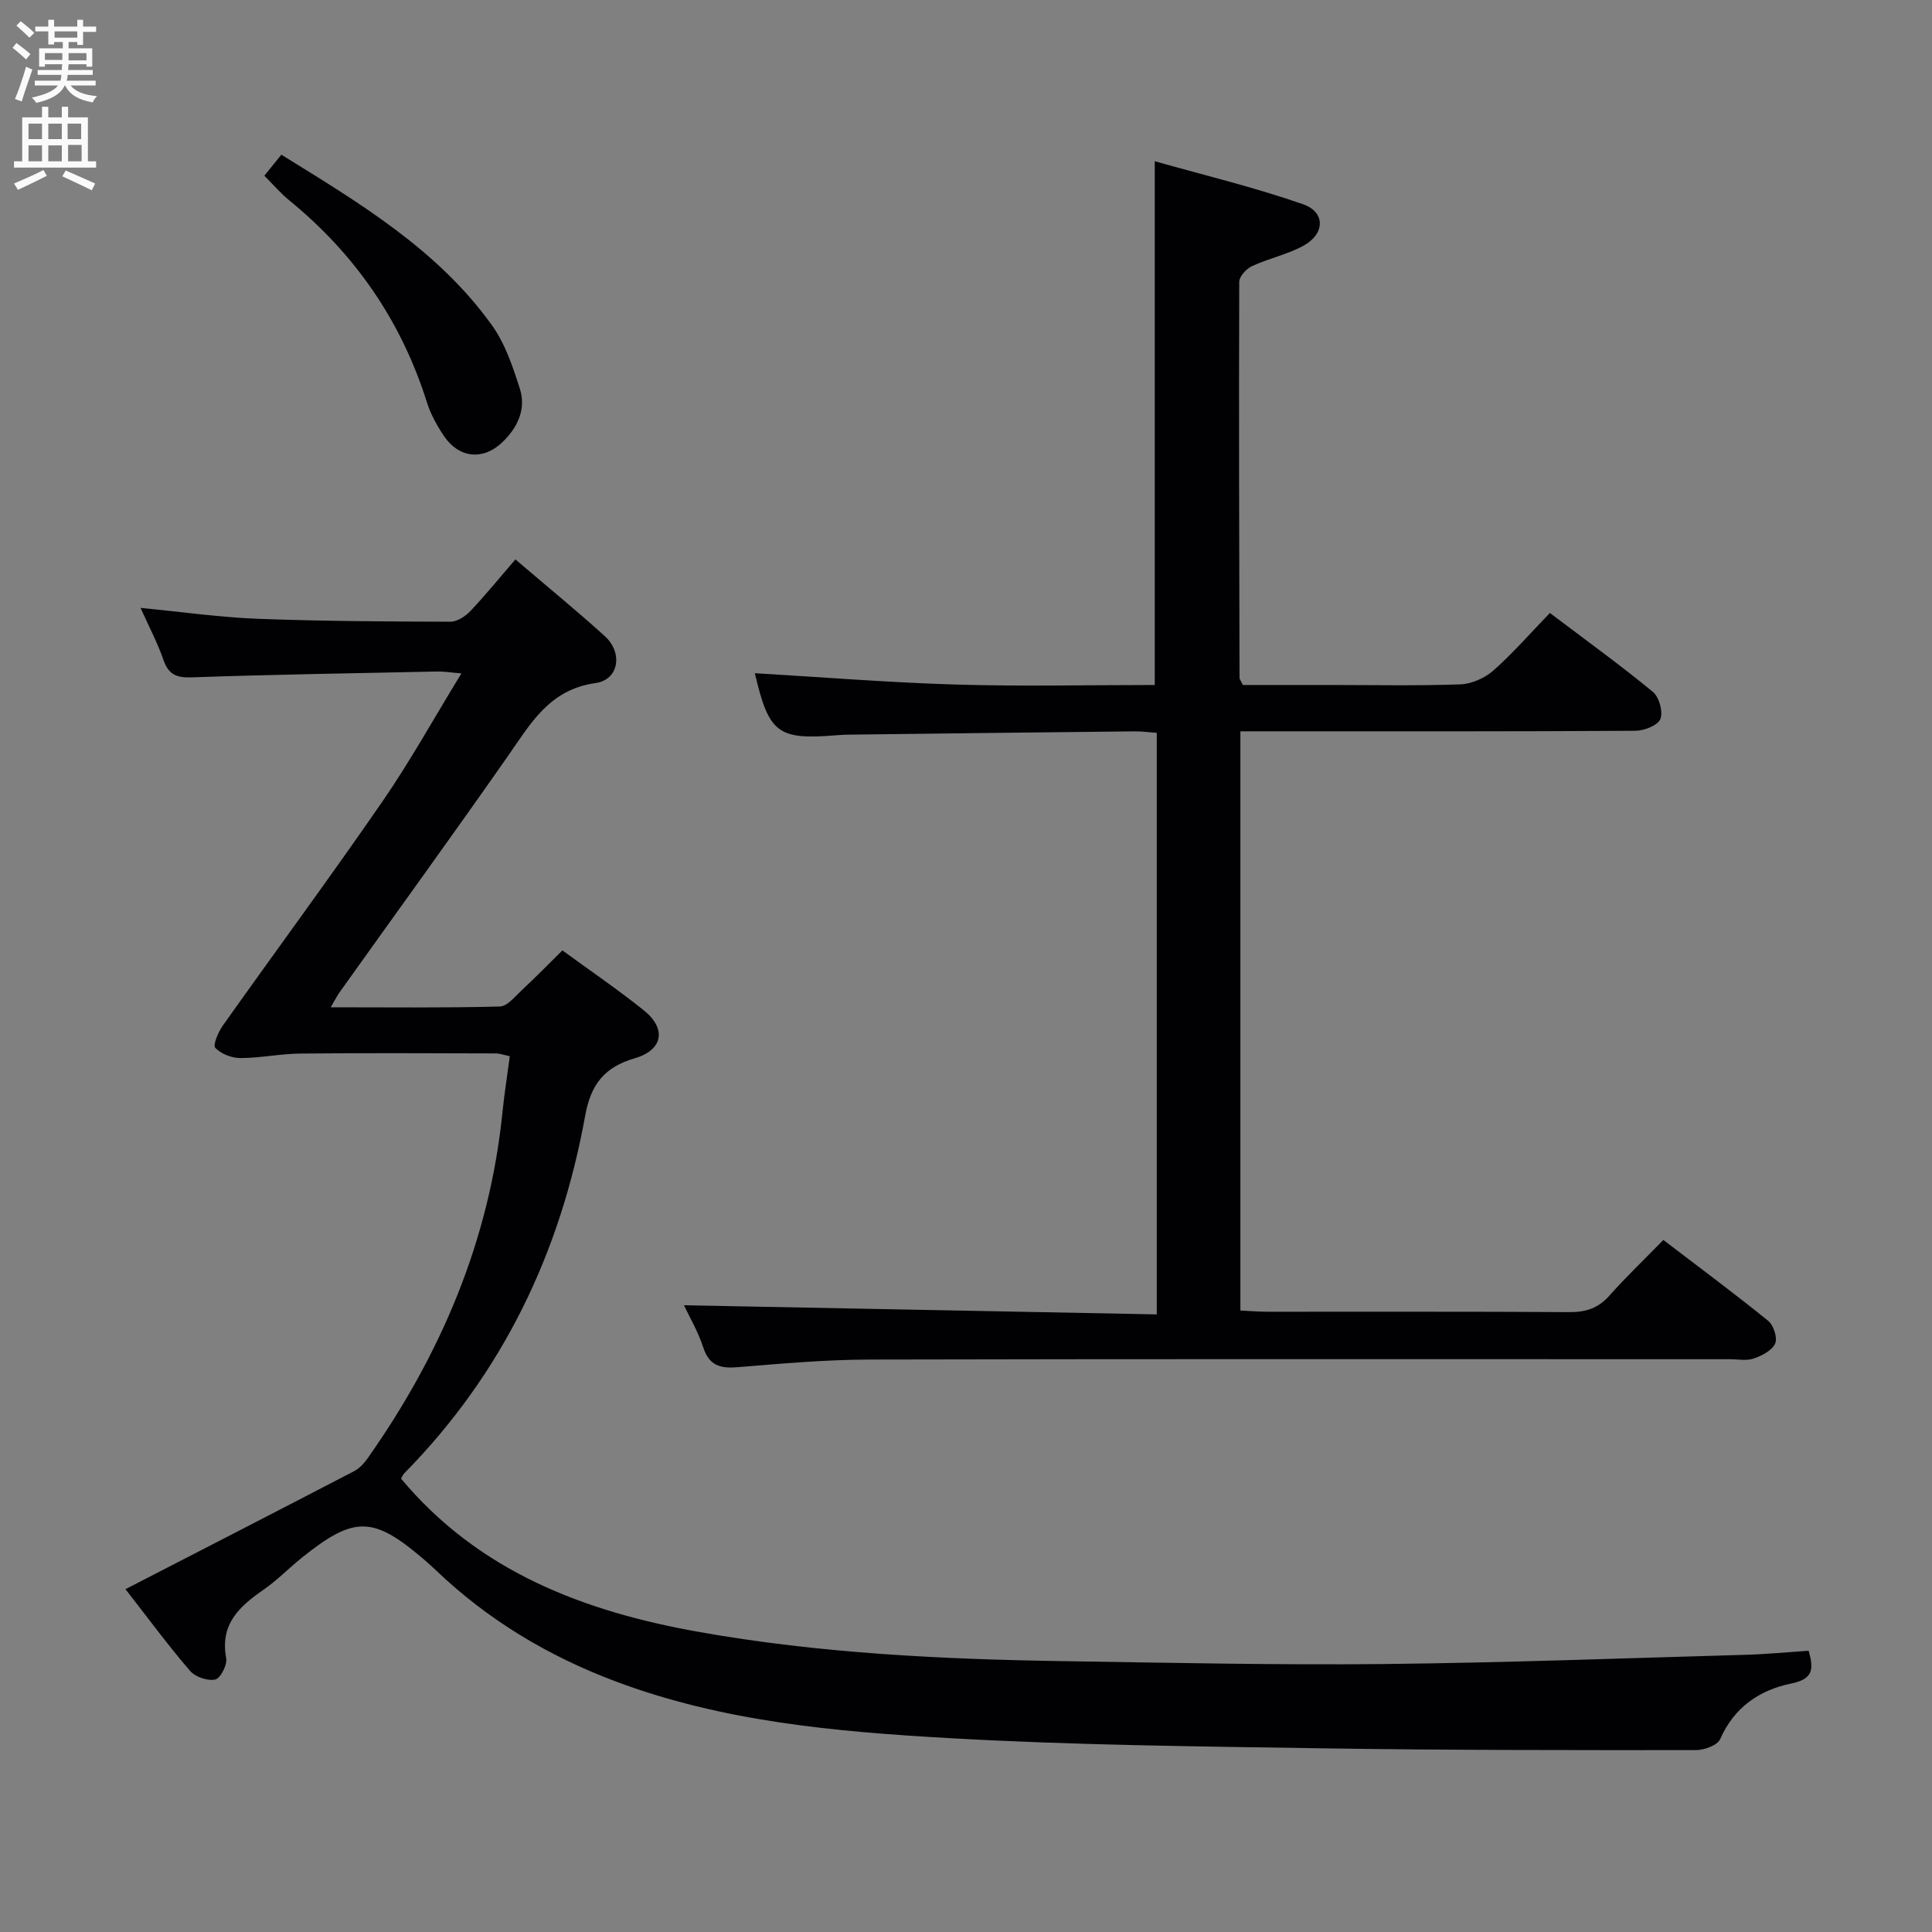 <svg enable-background="new 0 0 400 400" viewBox="0 0 400 400" xmlns="http://www.w3.org/2000/svg"><rect x="0" y="0" width="400" height="400" fill="#808080" stroke="none"/><g fill="#010104"><path d="m25.98 329.02c16.39-8.44 31.89-16.4 47.35-24.44 1.11-.58 2.07-1.65 2.81-2.69 15.19-21.57 25.21-45.15 27.89-71.6.38-3.78.98-7.54 1.52-11.61-1.13-.23-2.04-.58-2.94-.58-13.5-.04-26.99-.11-40.49.03-4.12.04-8.24.93-12.36.93-1.79 0-4-.86-5.19-2.12-.54-.56.63-3.29 1.58-4.63 10.97-15.47 22.24-30.73 33-46.33 5.74-8.32 10.65-17.21 16.38-26.56-2.24-.18-3.61-.42-4.97-.39-16.97.35-33.95.62-50.91 1.21-3.21.11-4.79-.64-5.83-3.67-1.18-3.42-2.9-6.66-4.72-10.71 8.54.82 16.36 1.95 24.21 2.25 13.3.51 26.63.57 39.94.61 1.4 0 3.11-1.12 4.15-2.22 3.2-3.38 6.13-7 9.31-10.68 6.95 5.94 12.88 10.77 18.52 15.9 3.78 3.44 2.92 9.02-1.93 9.7-9.62 1.35-13.46 8.43-18.2 15.2-11.43 16.36-23.16 32.51-34.75 48.76-.54.75-.95 1.6-1.88 3.17 12.14 0 23.58.14 35-.16 1.57-.04 3.19-2.11 4.61-3.43 2.78-2.59 5.44-5.31 8.36-8.19 5.67 4.14 11.44 8.07 16.87 12.42 4.7 3.77 3.99 8.2-1.88 9.91-6.37 1.85-9.13 5.49-10.29 11.96-5.12 28.31-17.08 53.3-37.44 73.97-.33.34-.51.83-.67 1.1 16.11 19.29 37.91 27.51 61.59 31.73 25.1 4.47 50.52 5.68 75.96 6.07 21.97.34 43.96.81 65.93.59 24.95-.26 49.9-1.21 74.84-1.91 4.3-.12 8.59-.54 13.11-.84 1.06 3.78 1 5.84-3.59 6.78-6.54 1.34-11.84 4.9-14.73 11.52-.56 1.28-3.29 2.27-5.01 2.27-25.82.01-51.65.03-77.47-.37-25.78-.4-51.6-.65-77.33-2.12-23.35-1.33-46.74-3.39-68.97-11.77-13.87-5.22-26.34-12.68-37.08-22.95-.84-.81-1.72-1.58-2.6-2.34-10.42-8.91-14.33-8.98-25.13-.33-2.73 2.19-5.18 4.74-8.05 6.72-5.01 3.46-8.98 7.15-7.67 14.12.26 1.37-1.18 4.18-2.26 4.42-1.57.35-4.13-.51-5.21-1.77-4.45-5.16-8.49-10.65-13.38-16.93z"/><path d="m320.89 126.91c7.41 5.6 14.54 10.76 21.32 16.33 1.3 1.07 2.15 4.15 1.55 5.63-.54 1.32-3.35 2.42-5.17 2.43-25.16.16-50.33.11-75.49.11-1.97 0-3.94 0-6.29 0v119.92c1.78.08 3.69.25 5.6.25 20.83.02 41.66-.06 62.5.08 3.44.02 5.99-.81 8.3-3.41 3.42-3.86 7.17-7.43 11.17-11.53 7.38 5.64 14.67 11.05 21.71 16.75 1.11.9 1.96 3.54 1.44 4.7-.66 1.44-2.75 2.52-4.44 3.1-1.49.51-3.3.14-4.96.14-59.33 0-118.66-.07-177.99.07-9.12.02-18.26.83-27.36 1.58-3.61.3-5.94-.27-7.18-4.1-1.06-3.26-2.85-6.28-3.99-8.72 32.58.63 65.05 1.26 97.89 1.89 0-40.66 0-80.24 0-120.4-1.49-.1-3.08-.33-4.67-.31-19.65.2-39.3.44-58.94.68-.83.01-1.67.04-2.5.11-12.39 1.02-14.16-.31-17.11-12.83 13.86.81 27.75 1.94 41.66 2.35 13.77.41 27.56.09 41.14.09 0-36.16 0-71.72 0-108.44 10.01 2.84 20.53 5.36 30.69 8.9 4.71 1.64 4.56 6.17.07 8.61-3.32 1.8-7.16 2.61-10.61 4.2-1.18.54-2.65 2.14-2.66 3.26-.09 27.33-.01 54.65.06 81.98 0 .3.26.59.69 1.49h18.04c9 0 18.01.19 26.99-.13 2.34-.09 5.07-1.3 6.85-2.87 4.05-3.6 7.66-7.75 11.69-11.91z"/><path d="m54.73 36.38c1.12-1.39 2.23-2.76 3.52-4.35 16.27 10.06 32.43 19.71 43.62 35.34 2.72 3.8 4.3 8.55 5.75 13.07 1.39 4.33-.52 8.2-3.71 11.21-3.95 3.72-8.89 3.18-11.95-1.32-1.48-2.18-2.81-4.59-3.59-7.09-5.3-16.8-14.86-30.63-28.47-41.75-1.78-1.44-3.3-3.24-5.17-5.11z"/></g><path d="m2.6 9.9.8-1c.9.7 1.9 1.4 2.9 2.3l-.9 1.1c-1.1-1-2-1.8-2.8-2.4zm.5 10.6c.9-2.1 1.6-4.3 2.3-6.7.4.2.8.4 1.3.6-.7 2.1-1.5 4.3-2.2 6.6zm.3-15.2.9-.9c1 .8 2 1.6 2.8 2.4l-1 1c-.9-.9-1.8-1.7-2.7-2.5zm12.6-1.2h1.2v1.4h2.7v1.1h-2.7v2.7h-1.2v-.6h-1.8v1.3h4.9v3.8h-1.2v-.5h-3.7c0 .4-.1.9-.1 1.2h5.1v1h-5.2c0 .5-.1.9-.2 1.2h6v1h-5.2c1.1 1.3 2.9 2 5.5 2.2-.4.4-.7.8-.9 1.3-2.9-.5-4.8-1.6-5.7-3.5h-.1c-.8 1.7-2.7 2.9-5.9 3.6-.2-.4-.6-.8-.9-1.1 2.8-.6 4.6-1.4 5.4-2.5h-4.8v-1h5.3c.1-.3.2-.7.2-1.2h-4.9v-1h5c0-.4 0-.8.1-1.2h-3.6v.5h-1.2v-3.8h4.9v-1.3h-1.8v.5h-1.2v-2.7h-2.7v-1h2.7v-1.4h1.2v1.4h4.8zm-6.7 8.3h3.6c0-.4 0-.9 0-1.4h-3.6zm1.9-4.6h4.8v-1.3h-4.7v1.3zm6.7 3.2h-3.7v1.5h3.7z" fill="#fbfafa"/><path d="m8.7 22.1h1.3v2.2h2.8v-2.2h1.3v2.2h4.1v9.1h1.7v1.3h-17v-1.3h1.7v-9.1h4.1zm.3 13.1.7 1.2c-1.8.9-3.8 1.9-6 2.9-.2-.4-.5-.8-.8-1.3 2.3-1 4.4-1.9 6.1-2.8zm-3.1-6.4h2.8v-3.2h-2.8zm0 4.6h2.8v-3.3h-2.8zm4.1-4.6h2.8v-3.2h-2.8zm0 4.6h2.8v-3.3h-2.8zm3.6 1.9c2.1.9 4.1 1.8 6.1 2.7l-.7 1.4c-2.2-1.1-4.2-2-6.1-2.9zm3.2-9.7h-2.8v3.2h2.8zm-2.7 7.8h2.8v-3.4h-2.8z" fill="#fbfafa"/></svg>